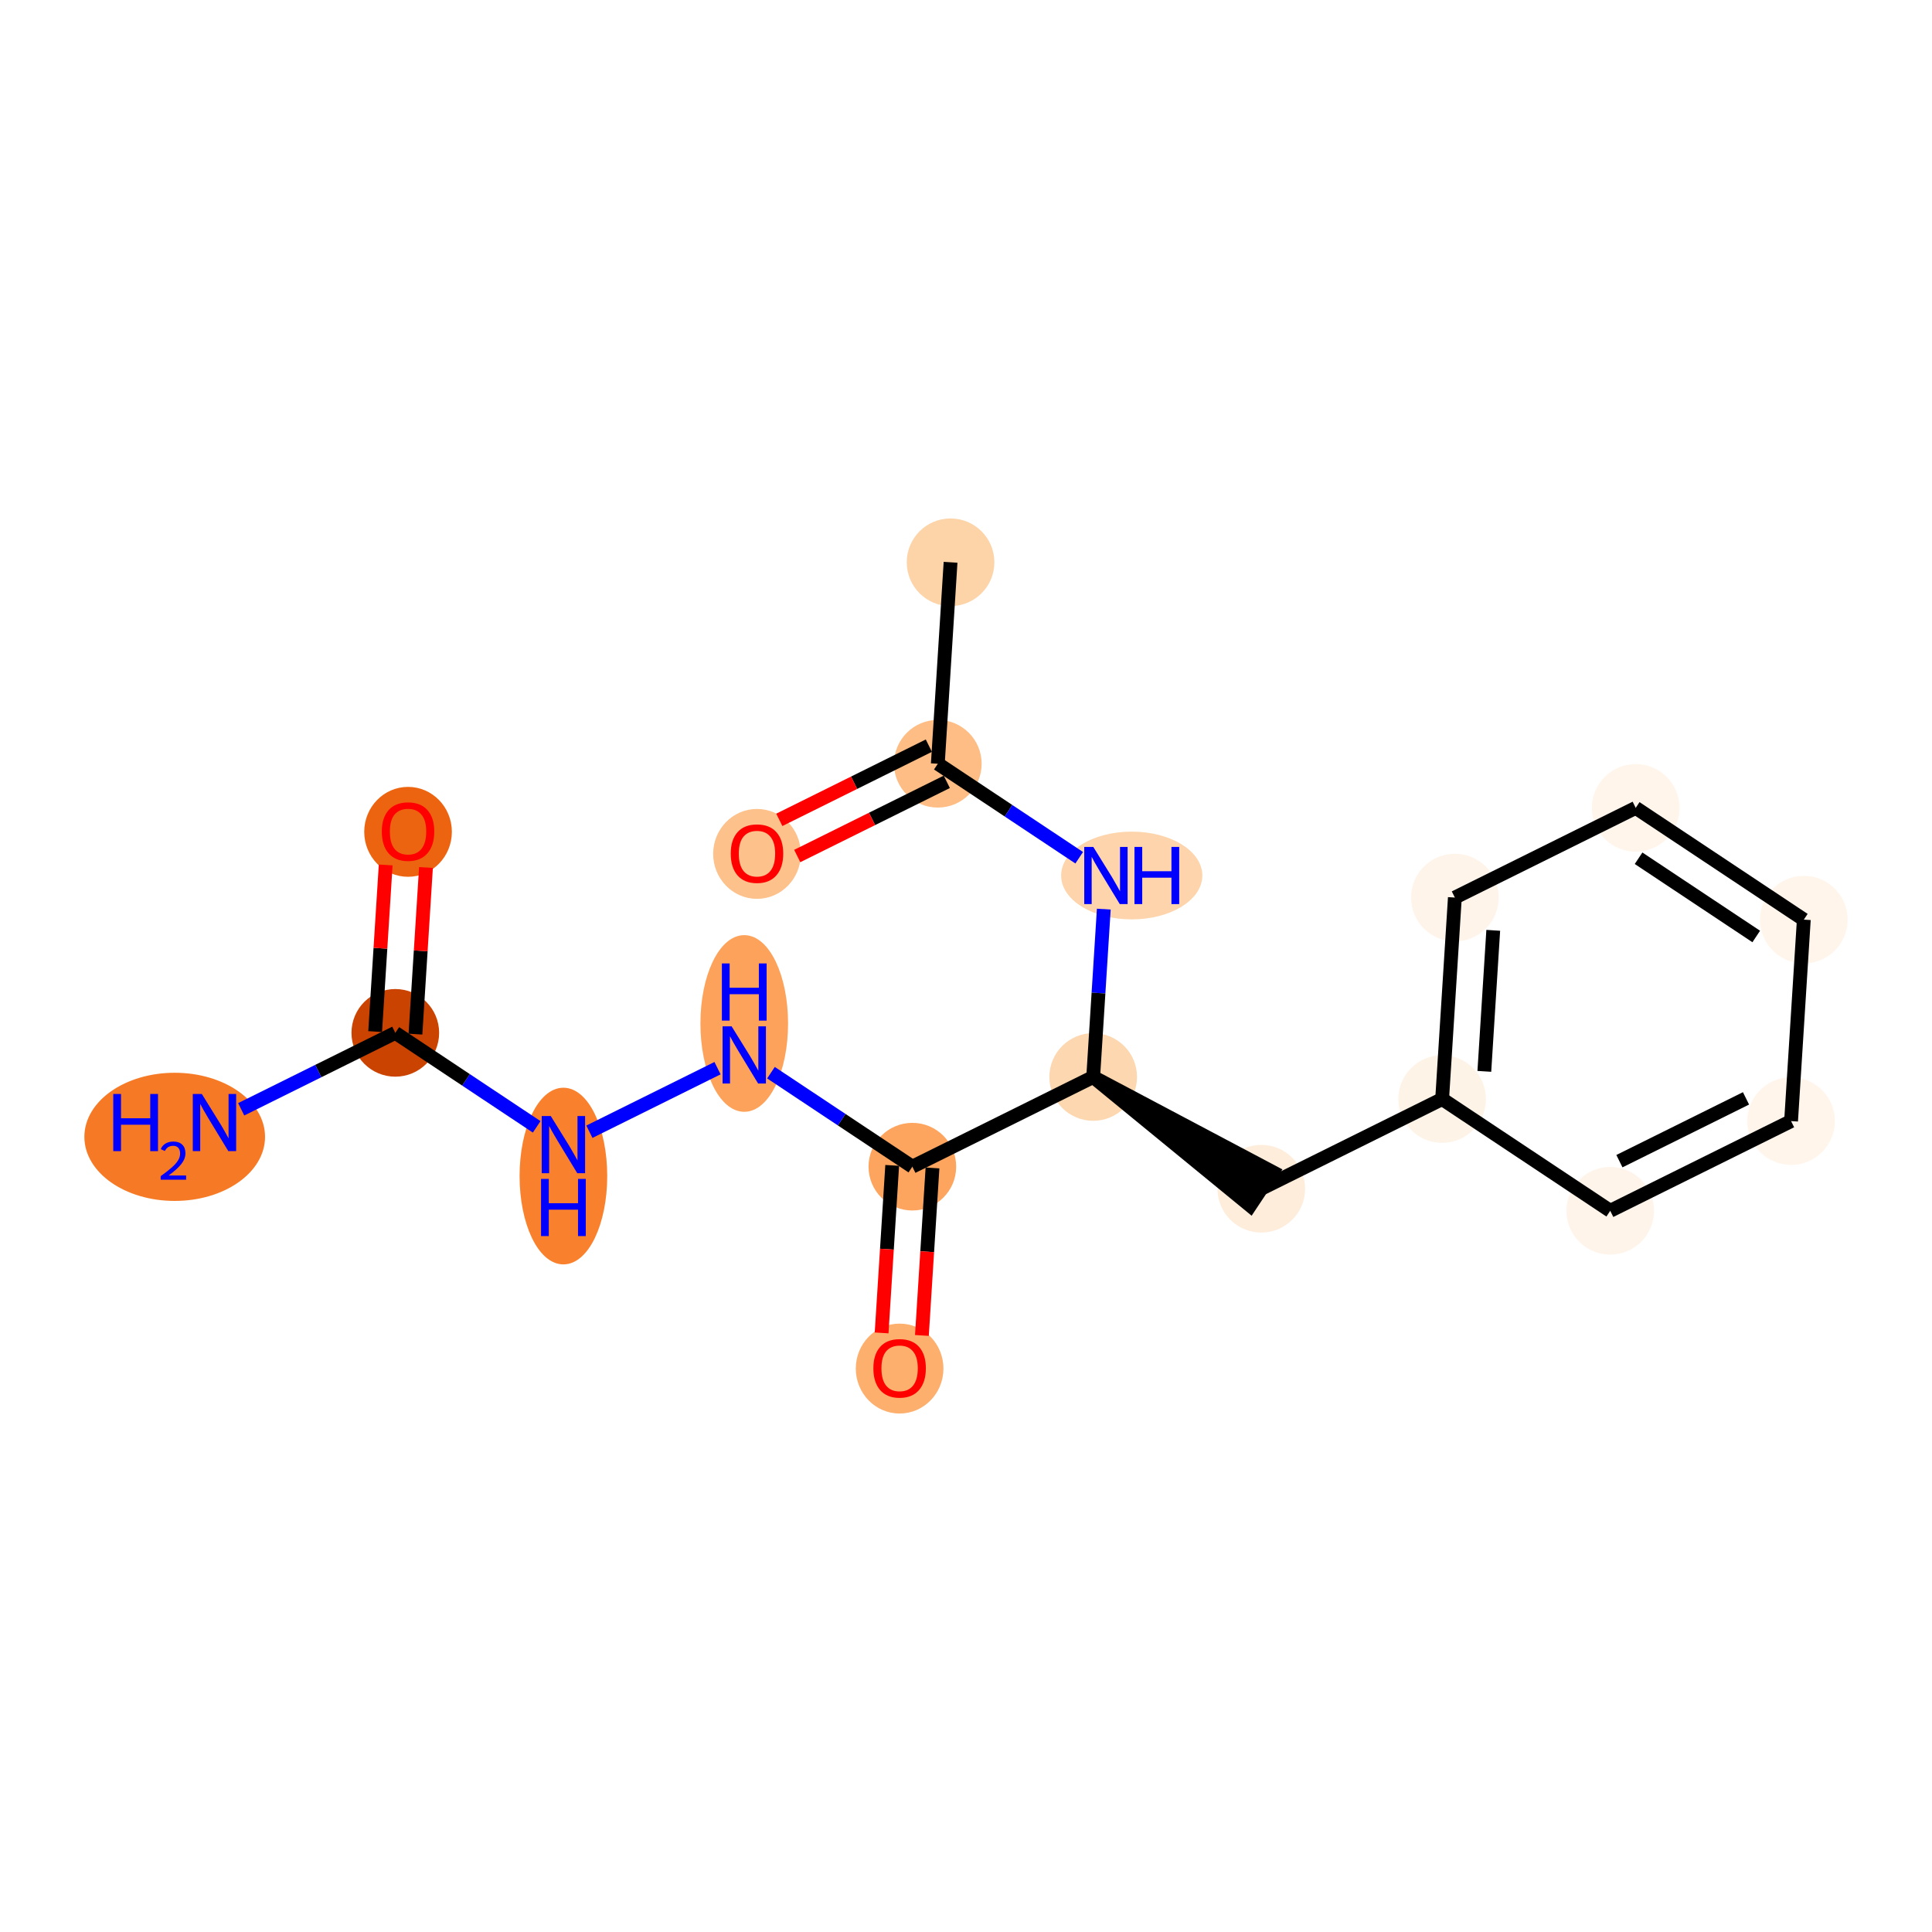 <?xml version='1.0' encoding='iso-8859-1'?>
<svg version='1.1' baseProfile='full'
              xmlns='http://www.w3.org/2000/svg'
                      xmlns:rdkit='http://www.rdkit.org/xml'
                      xmlns:xlink='http://www.w3.org/1999/xlink'
                  xml:space='preserve'
width='280px' height='280px' viewBox='0 0 280 280'>
<!-- END OF HEADER -->
<rect style='opacity:1.0;fill:#FFFFFF;stroke:none' width='280' height='280' x='0' y='0'> </rect>
<ellipse cx='137.762' cy='81.491' rx='5.851' ry='5.851'  style='fill:#FDD3A8;fill-rule:evenodd;stroke:#FDD3A8;stroke-width:1.0px;stroke-linecap:butt;stroke-linejoin:miter;stroke-opacity:1' />
<ellipse cx='135.916' cy='110.688' rx='5.851' ry='5.851'  style='fill:#FDBD84;fill-rule:evenodd;stroke:#FDBD84;stroke-width:1.0px;stroke-linecap:butt;stroke-linejoin:miter;stroke-opacity:1' />
<ellipse cx='109.708' cy='123.753' rx='5.851' ry='6.016'  style='fill:#FDC18B;fill-rule:evenodd;stroke:#FDC18B;stroke-width:1.0px;stroke-linecap:butt;stroke-linejoin:miter;stroke-opacity:1' />
<ellipse cx='164.018' cy='126.885' rx='9.731' ry='5.859'  style='fill:#FDD4AB;fill-rule:evenodd;stroke:#FDD4AB;stroke-width:1.0px;stroke-linecap:butt;stroke-linejoin:miter;stroke-opacity:1' />
<ellipse cx='158.433' cy='156.083' rx='5.851' ry='5.851'  style='fill:#FDD7B0;fill-rule:evenodd;stroke:#FDD7B0;stroke-width:1.0px;stroke-linecap:butt;stroke-linejoin:miter;stroke-opacity:1' />
<ellipse cx='182.796' cy='172.28' rx='5.851' ry='5.851'  style='fill:#FEEDDB;fill-rule:evenodd;stroke:#FEEDDB;stroke-width:1.0px;stroke-linecap:butt;stroke-linejoin:miter;stroke-opacity:1' />
<ellipse cx='209.005' cy='159.28' rx='5.851' ry='5.851'  style='fill:#FEF3E7;fill-rule:evenodd;stroke:#FEF3E7;stroke-width:1.0px;stroke-linecap:butt;stroke-linejoin:miter;stroke-opacity:1' />
<ellipse cx='210.85' cy='130.082' rx='5.851' ry='5.851'  style='fill:#FEF4EA;fill-rule:evenodd;stroke:#FEF4EA;stroke-width:1.0px;stroke-linecap:butt;stroke-linejoin:miter;stroke-opacity:1' />
<ellipse cx='237.059' cy='117.082' rx='5.851' ry='5.851'  style='fill:#FFF5EB;fill-rule:evenodd;stroke:#FFF5EB;stroke-width:1.0px;stroke-linecap:butt;stroke-linejoin:miter;stroke-opacity:1' />
<ellipse cx='261.422' cy='133.28' rx='5.851' ry='5.851'  style='fill:#FFF5EB;fill-rule:evenodd;stroke:#FFF5EB;stroke-width:1.0px;stroke-linecap:butt;stroke-linejoin:miter;stroke-opacity:1' />
<ellipse cx='259.576' cy='162.477' rx='5.851' ry='5.851'  style='fill:#FFF5EB;fill-rule:evenodd;stroke:#FFF5EB;stroke-width:1.0px;stroke-linecap:butt;stroke-linejoin:miter;stroke-opacity:1' />
<ellipse cx='233.367' cy='175.477' rx='5.851' ry='5.851'  style='fill:#FEF4EA;fill-rule:evenodd;stroke:#FEF4EA;stroke-width:1.0px;stroke-linecap:butt;stroke-linejoin:miter;stroke-opacity:1' />
<ellipse cx='132.225' cy='169.083' rx='5.851' ry='5.851'  style='fill:#FDA55E;fill-rule:evenodd;stroke:#FDA55E;stroke-width:1.0px;stroke-linecap:butt;stroke-linejoin:miter;stroke-opacity:1' />
<ellipse cx='130.379' cy='198.345' rx='5.851' ry='6.016'  style='fill:#FDAF6D;fill-rule:evenodd;stroke:#FDAF6D;stroke-width:1.0px;stroke-linecap:butt;stroke-linejoin:miter;stroke-opacity:1' />
<ellipse cx='107.862' cy='148.329' rx='5.851' ry='12.303'  style='fill:#FDA25A;fill-rule:evenodd;stroke:#FDA25A;stroke-width:1.0px;stroke-linecap:butt;stroke-linejoin:miter;stroke-opacity:1' />
<ellipse cx='81.653' cy='170.443' rx='5.851' ry='12.303'  style='fill:#F9812E;fill-rule:evenodd;stroke:#F9812E;stroke-width:1.0px;stroke-linecap:butt;stroke-linejoin:miter;stroke-opacity:1' />
<ellipse cx='57.291' cy='149.689' rx='5.851' ry='5.851'  style='fill:#CB4301;fill-rule:evenodd;stroke:#CB4301;stroke-width:1.0px;stroke-linecap:butt;stroke-linejoin:miter;stroke-opacity:1' />
<ellipse cx='25.32' cy='164.76' rx='12.593' ry='8.788'  style='fill:#F67A26;fill-rule:evenodd;stroke:#F67A26;stroke-width:1.0px;stroke-linecap:butt;stroke-linejoin:miter;stroke-opacity:1' />
<ellipse cx='59.137' cy='120.556' rx='5.851' ry='6.016'  style='fill:#ED6410;fill-rule:evenodd;stroke:#ED6410;stroke-width:1.0px;stroke-linecap:butt;stroke-linejoin:miter;stroke-opacity:1' />
<path class='bond-0 atom-0 atom-1' d='M 137.762,81.491 L 135.916,110.688' style='fill:none;fill-rule:evenodd;stroke:#000000;stroke-width:2.0px;stroke-linecap:butt;stroke-linejoin:miter;stroke-opacity:1' />
<path class='bond-1 atom-1 atom-2' d='M 134.616,108.067 L 123.779,113.443' style='fill:none;fill-rule:evenodd;stroke:#000000;stroke-width:2.0px;stroke-linecap:butt;stroke-linejoin:miter;stroke-opacity:1' />
<path class='bond-1 atom-1 atom-2' d='M 123.779,113.443 L 112.942,118.818' style='fill:none;fill-rule:evenodd;stroke:#FF0000;stroke-width:2.0px;stroke-linecap:butt;stroke-linejoin:miter;stroke-opacity:1' />
<path class='bond-1 atom-1 atom-2' d='M 137.216,113.309 L 126.379,118.684' style='fill:none;fill-rule:evenodd;stroke:#000000;stroke-width:2.0px;stroke-linecap:butt;stroke-linejoin:miter;stroke-opacity:1' />
<path class='bond-1 atom-1 atom-2' d='M 126.379,118.684 L 115.542,124.06' style='fill:none;fill-rule:evenodd;stroke:#FF0000;stroke-width:2.0px;stroke-linecap:butt;stroke-linejoin:miter;stroke-opacity:1' />
<path class='bond-2 atom-1 atom-3' d='M 135.916,110.688 L 146.161,117.499' style='fill:none;fill-rule:evenodd;stroke:#000000;stroke-width:2.0px;stroke-linecap:butt;stroke-linejoin:miter;stroke-opacity:1' />
<path class='bond-2 atom-1 atom-3' d='M 146.161,117.499 L 156.406,124.31' style='fill:none;fill-rule:evenodd;stroke:#0000FF;stroke-width:2.0px;stroke-linecap:butt;stroke-linejoin:miter;stroke-opacity:1' />
<path class='bond-3 atom-3 atom-4' d='M 159.971,131.759 L 159.202,143.921' style='fill:none;fill-rule:evenodd;stroke:#0000FF;stroke-width:2.0px;stroke-linecap:butt;stroke-linejoin:miter;stroke-opacity:1' />
<path class='bond-3 atom-3 atom-4' d='M 159.202,143.921 L 158.433,156.083' style='fill:none;fill-rule:evenodd;stroke:#000000;stroke-width:2.0px;stroke-linecap:butt;stroke-linejoin:miter;stroke-opacity:1' />
<path class='bond-4 atom-4 atom-5' d='M 158.433,156.083 L 181.176,174.716 L 184.416,169.844 Z' style='fill:#000000;fill-rule:evenodd;fill-opacity:1;stroke:#000000;stroke-width:2.0px;stroke-linecap:butt;stroke-linejoin:miter;stroke-opacity:1;' />
<path class='bond-11 atom-4 atom-12' d='M 158.433,156.083 L 132.225,169.083' style='fill:none;fill-rule:evenodd;stroke:#000000;stroke-width:2.0px;stroke-linecap:butt;stroke-linejoin:miter;stroke-opacity:1' />
<path class='bond-5 atom-5 atom-6' d='M 182.796,172.28 L 209.005,159.28' style='fill:none;fill-rule:evenodd;stroke:#000000;stroke-width:2.0px;stroke-linecap:butt;stroke-linejoin:miter;stroke-opacity:1' />
<path class='bond-6 atom-6 atom-7' d='M 209.005,159.28 L 210.85,130.082' style='fill:none;fill-rule:evenodd;stroke:#000000;stroke-width:2.0px;stroke-linecap:butt;stroke-linejoin:miter;stroke-opacity:1' />
<path class='bond-6 atom-6 atom-7' d='M 215.121,155.269 L 216.413,134.831' style='fill:none;fill-rule:evenodd;stroke:#000000;stroke-width:2.0px;stroke-linecap:butt;stroke-linejoin:miter;stroke-opacity:1' />
<path class='bond-18 atom-11 atom-6' d='M 233.367,175.477 L 209.005,159.28' style='fill:none;fill-rule:evenodd;stroke:#000000;stroke-width:2.0px;stroke-linecap:butt;stroke-linejoin:miter;stroke-opacity:1' />
<path class='bond-7 atom-7 atom-8' d='M 210.85,130.082 L 237.059,117.082' style='fill:none;fill-rule:evenodd;stroke:#000000;stroke-width:2.0px;stroke-linecap:butt;stroke-linejoin:miter;stroke-opacity:1' />
<path class='bond-8 atom-8 atom-9' d='M 237.059,117.082 L 261.422,133.28' style='fill:none;fill-rule:evenodd;stroke:#000000;stroke-width:2.0px;stroke-linecap:butt;stroke-linejoin:miter;stroke-opacity:1' />
<path class='bond-8 atom-8 atom-9' d='M 237.474,124.384 L 254.528,135.722' style='fill:none;fill-rule:evenodd;stroke:#000000;stroke-width:2.0px;stroke-linecap:butt;stroke-linejoin:miter;stroke-opacity:1' />
<path class='bond-9 atom-9 atom-10' d='M 261.422,133.28 L 259.576,162.477' style='fill:none;fill-rule:evenodd;stroke:#000000;stroke-width:2.0px;stroke-linecap:butt;stroke-linejoin:miter;stroke-opacity:1' />
<path class='bond-10 atom-10 atom-11' d='M 259.576,162.477 L 233.367,175.477' style='fill:none;fill-rule:evenodd;stroke:#000000;stroke-width:2.0px;stroke-linecap:butt;stroke-linejoin:miter;stroke-opacity:1' />
<path class='bond-10 atom-10 atom-11' d='M 253.044,159.185 L 234.698,168.285' style='fill:none;fill-rule:evenodd;stroke:#000000;stroke-width:2.0px;stroke-linecap:butt;stroke-linejoin:miter;stroke-opacity:1' />
<path class='bond-12 atom-12 atom-13' d='M 129.305,168.898 L 128.538,181.037' style='fill:none;fill-rule:evenodd;stroke:#000000;stroke-width:2.0px;stroke-linecap:butt;stroke-linejoin:miter;stroke-opacity:1' />
<path class='bond-12 atom-12 atom-13' d='M 128.538,181.037 L 127.77,193.175' style='fill:none;fill-rule:evenodd;stroke:#FF0000;stroke-width:2.0px;stroke-linecap:butt;stroke-linejoin:miter;stroke-opacity:1' />
<path class='bond-12 atom-12 atom-13' d='M 135.144,169.267 L 134.377,181.406' style='fill:none;fill-rule:evenodd;stroke:#000000;stroke-width:2.0px;stroke-linecap:butt;stroke-linejoin:miter;stroke-opacity:1' />
<path class='bond-12 atom-12 atom-13' d='M 134.377,181.406 L 133.61,193.544' style='fill:none;fill-rule:evenodd;stroke:#FF0000;stroke-width:2.0px;stroke-linecap:butt;stroke-linejoin:miter;stroke-opacity:1' />
<path class='bond-13 atom-12 atom-14' d='M 132.225,169.083 L 121.98,162.272' style='fill:none;fill-rule:evenodd;stroke:#000000;stroke-width:2.0px;stroke-linecap:butt;stroke-linejoin:miter;stroke-opacity:1' />
<path class='bond-13 atom-12 atom-14' d='M 121.98,162.272 L 111.735,155.461' style='fill:none;fill-rule:evenodd;stroke:#0000FF;stroke-width:2.0px;stroke-linecap:butt;stroke-linejoin:miter;stroke-opacity:1' />
<path class='bond-14 atom-14 atom-15' d='M 103.989,154.807 L 85.419,164.018' style='fill:none;fill-rule:evenodd;stroke:#0000FF;stroke-width:2.0px;stroke-linecap:butt;stroke-linejoin:miter;stroke-opacity:1' />
<path class='bond-15 atom-15 atom-16' d='M 77.78,163.311 L 67.535,156.5' style='fill:none;fill-rule:evenodd;stroke:#0000FF;stroke-width:2.0px;stroke-linecap:butt;stroke-linejoin:miter;stroke-opacity:1' />
<path class='bond-15 atom-15 atom-16' d='M 67.535,156.5 L 57.291,149.689' style='fill:none;fill-rule:evenodd;stroke:#000000;stroke-width:2.0px;stroke-linecap:butt;stroke-linejoin:miter;stroke-opacity:1' />
<path class='bond-16 atom-16 atom-17' d='M 57.291,149.689 L 46.123,155.228' style='fill:none;fill-rule:evenodd;stroke:#000000;stroke-width:2.0px;stroke-linecap:butt;stroke-linejoin:miter;stroke-opacity:1' />
<path class='bond-16 atom-16 atom-17' d='M 46.123,155.228 L 34.956,160.767' style='fill:none;fill-rule:evenodd;stroke:#0000FF;stroke-width:2.0px;stroke-linecap:butt;stroke-linejoin:miter;stroke-opacity:1' />
<path class='bond-17 atom-16 atom-18' d='M 60.211,149.873 L 60.974,137.799' style='fill:none;fill-rule:evenodd;stroke:#000000;stroke-width:2.0px;stroke-linecap:butt;stroke-linejoin:miter;stroke-opacity:1' />
<path class='bond-17 atom-16 atom-18' d='M 60.974,137.799 L 61.737,125.725' style='fill:none;fill-rule:evenodd;stroke:#FF0000;stroke-width:2.0px;stroke-linecap:butt;stroke-linejoin:miter;stroke-opacity:1' />
<path class='bond-17 atom-16 atom-18' d='M 54.371,149.504 L 55.134,137.43' style='fill:none;fill-rule:evenodd;stroke:#000000;stroke-width:2.0px;stroke-linecap:butt;stroke-linejoin:miter;stroke-opacity:1' />
<path class='bond-17 atom-16 atom-18' d='M 55.134,137.43 L 55.898,125.356' style='fill:none;fill-rule:evenodd;stroke:#FF0000;stroke-width:2.0px;stroke-linecap:butt;stroke-linejoin:miter;stroke-opacity:1' />
<path  class='atom-2' d='M 105.905 123.712
Q 105.905 121.722, 106.888 120.611
Q 107.871 119.499, 109.708 119.499
Q 111.545 119.499, 112.528 120.611
Q 113.511 121.722, 113.511 123.712
Q 113.511 125.725, 112.516 126.871
Q 111.522 128.006, 109.708 128.006
Q 107.882 128.006, 106.888 126.871
Q 105.905 125.736, 105.905 123.712
M 109.708 127.07
Q 110.972 127.07, 111.65 126.228
Q 112.341 125.373, 112.341 123.712
Q 112.341 122.085, 111.65 121.266
Q 110.972 120.435, 109.708 120.435
Q 108.444 120.435, 107.754 121.254
Q 107.075 122.073, 107.075 123.712
Q 107.075 125.385, 107.754 126.228
Q 108.444 127.07, 109.708 127.07
' fill='#FF0000'/>
<path  class='atom-3' d='M 158.448 122.743
L 161.163 127.131
Q 161.432 127.564, 161.865 128.348
Q 162.298 129.132, 162.321 129.179
L 162.321 122.743
L 163.421 122.743
L 163.421 131.028
L 162.286 131.028
L 159.372 126.23
Q 159.033 125.668, 158.67 125.025
Q 158.319 124.381, 158.214 124.182
L 158.214 131.028
L 157.137 131.028
L 157.137 122.743
L 158.448 122.743
' fill='#0000FF'/>
<path  class='atom-3' d='M 164.416 122.743
L 165.539 122.743
L 165.539 126.265
L 169.775 126.265
L 169.775 122.743
L 170.899 122.743
L 170.899 131.028
L 169.775 131.028
L 169.775 127.201
L 165.539 127.201
L 165.539 131.028
L 164.416 131.028
L 164.416 122.743
' fill='#0000FF'/>
<path  class='atom-13' d='M 126.576 198.304
Q 126.576 196.314, 127.559 195.202
Q 128.542 194.091, 130.379 194.091
Q 132.216 194.091, 133.199 195.202
Q 134.182 196.314, 134.182 198.304
Q 134.182 200.316, 133.187 201.463
Q 132.193 202.598, 130.379 202.598
Q 128.553 202.598, 127.559 201.463
Q 126.576 200.328, 126.576 198.304
M 130.379 201.662
Q 131.643 201.662, 132.321 200.82
Q 133.012 199.965, 133.012 198.304
Q 133.012 196.677, 132.321 195.858
Q 131.643 195.027, 130.379 195.027
Q 129.115 195.027, 128.425 195.846
Q 127.746 196.665, 127.746 198.304
Q 127.746 199.977, 128.425 200.82
Q 129.115 201.662, 130.379 201.662
' fill='#FF0000'/>
<path  class='atom-14' d='M 106.031 148.743
L 108.746 153.131
Q 109.015 153.564, 109.448 154.348
Q 109.881 155.132, 109.904 155.179
L 109.904 148.743
L 111.004 148.743
L 111.004 157.028
L 109.869 157.028
L 106.955 152.23
Q 106.616 151.669, 106.253 151.025
Q 105.902 150.381, 105.797 150.182
L 105.797 157.028
L 104.72 157.028
L 104.72 148.743
L 106.031 148.743
' fill='#0000FF'/>
<path  class='atom-14' d='M 104.621 139.629
L 105.744 139.629
L 105.744 143.152
L 109.98 143.152
L 109.98 139.629
L 111.104 139.629
L 111.104 147.915
L 109.98 147.915
L 109.98 144.088
L 105.744 144.088
L 105.744 147.915
L 104.621 147.915
L 104.621 139.629
' fill='#0000FF'/>
<path  class='atom-15' d='M 79.822 161.743
L 82.537 166.132
Q 82.806 166.565, 83.239 167.349
Q 83.672 168.133, 83.695 168.179
L 83.695 161.743
L 84.796 161.743
L 84.796 170.028
L 83.66 170.028
L 80.747 165.23
Q 80.407 164.669, 80.044 164.025
Q 79.693 163.381, 79.588 163.183
L 79.588 170.028
L 78.511 170.028
L 78.511 161.743
L 79.822 161.743
' fill='#0000FF'/>
<path  class='atom-15' d='M 78.412 170.857
L 79.535 170.857
L 79.535 174.379
L 83.772 174.379
L 83.772 170.857
L 84.895 170.857
L 84.895 179.142
L 83.772 179.142
L 83.772 175.315
L 79.535 175.315
L 79.535 179.142
L 78.412 179.142
L 78.412 170.857
' fill='#0000FF'/>
<path  class='atom-17' d='M 16.416 158.546
L 17.539 158.546
L 17.539 162.068
L 21.775 162.068
L 21.775 158.546
L 22.899 158.546
L 22.899 166.831
L 21.775 166.831
L 21.775 163.005
L 17.539 163.005
L 17.539 166.831
L 16.416 166.831
L 16.416 158.546
' fill='#0000FF'/>
<path  class='atom-17' d='M 23.3 166.541
Q 23.501 166.023, 23.98 165.737
Q 24.459 165.444, 25.123 165.444
Q 25.949 165.444, 26.413 165.892
Q 26.876 166.34, 26.876 167.135
Q 26.876 167.946, 26.274 168.703
Q 25.679 169.46, 24.443 170.356
L 26.969 170.356
L 26.969 170.974
L 23.285 170.974
L 23.285 170.456
Q 24.304 169.73, 24.907 169.19
Q 25.517 168.649, 25.81 168.163
Q 26.104 167.676, 26.104 167.174
Q 26.104 166.649, 25.841 166.355
Q 25.579 166.062, 25.123 166.062
Q 24.683 166.062, 24.389 166.239
Q 24.096 166.417, 23.887 166.811
L 23.3 166.541
' fill='#0000FF'/>
<path  class='atom-17' d='M 29.251 158.546
L 31.966 162.934
Q 32.235 163.367, 32.668 164.151
Q 33.101 164.936, 33.124 164.982
L 33.124 158.546
L 34.224 158.546
L 34.224 166.831
L 33.089 166.831
L 30.175 162.033
Q 29.836 161.472, 29.473 160.828
Q 29.122 160.184, 29.017 159.985
L 29.017 166.831
L 27.94 166.831
L 27.94 158.546
L 29.251 158.546
' fill='#0000FF'/>
<path  class='atom-18' d='M 55.333 120.515
Q 55.333 118.525, 56.316 117.414
Q 57.299 116.302, 59.137 116.302
Q 60.974 116.302, 61.957 117.414
Q 62.94 118.525, 62.94 120.515
Q 62.94 122.527, 61.945 123.674
Q 60.95 124.809, 59.137 124.809
Q 57.311 124.809, 56.316 123.674
Q 55.333 122.539, 55.333 120.515
M 59.137 123.873
Q 60.4 123.873, 61.079 123.031
Q 61.77 122.176, 61.77 120.515
Q 61.77 118.888, 61.079 118.069
Q 60.4 117.238, 59.137 117.238
Q 57.873 117.238, 57.182 118.057
Q 56.504 118.876, 56.504 120.515
Q 56.504 122.188, 57.182 123.031
Q 57.873 123.873, 59.137 123.873
' fill='#FF0000'/>
</svg>
